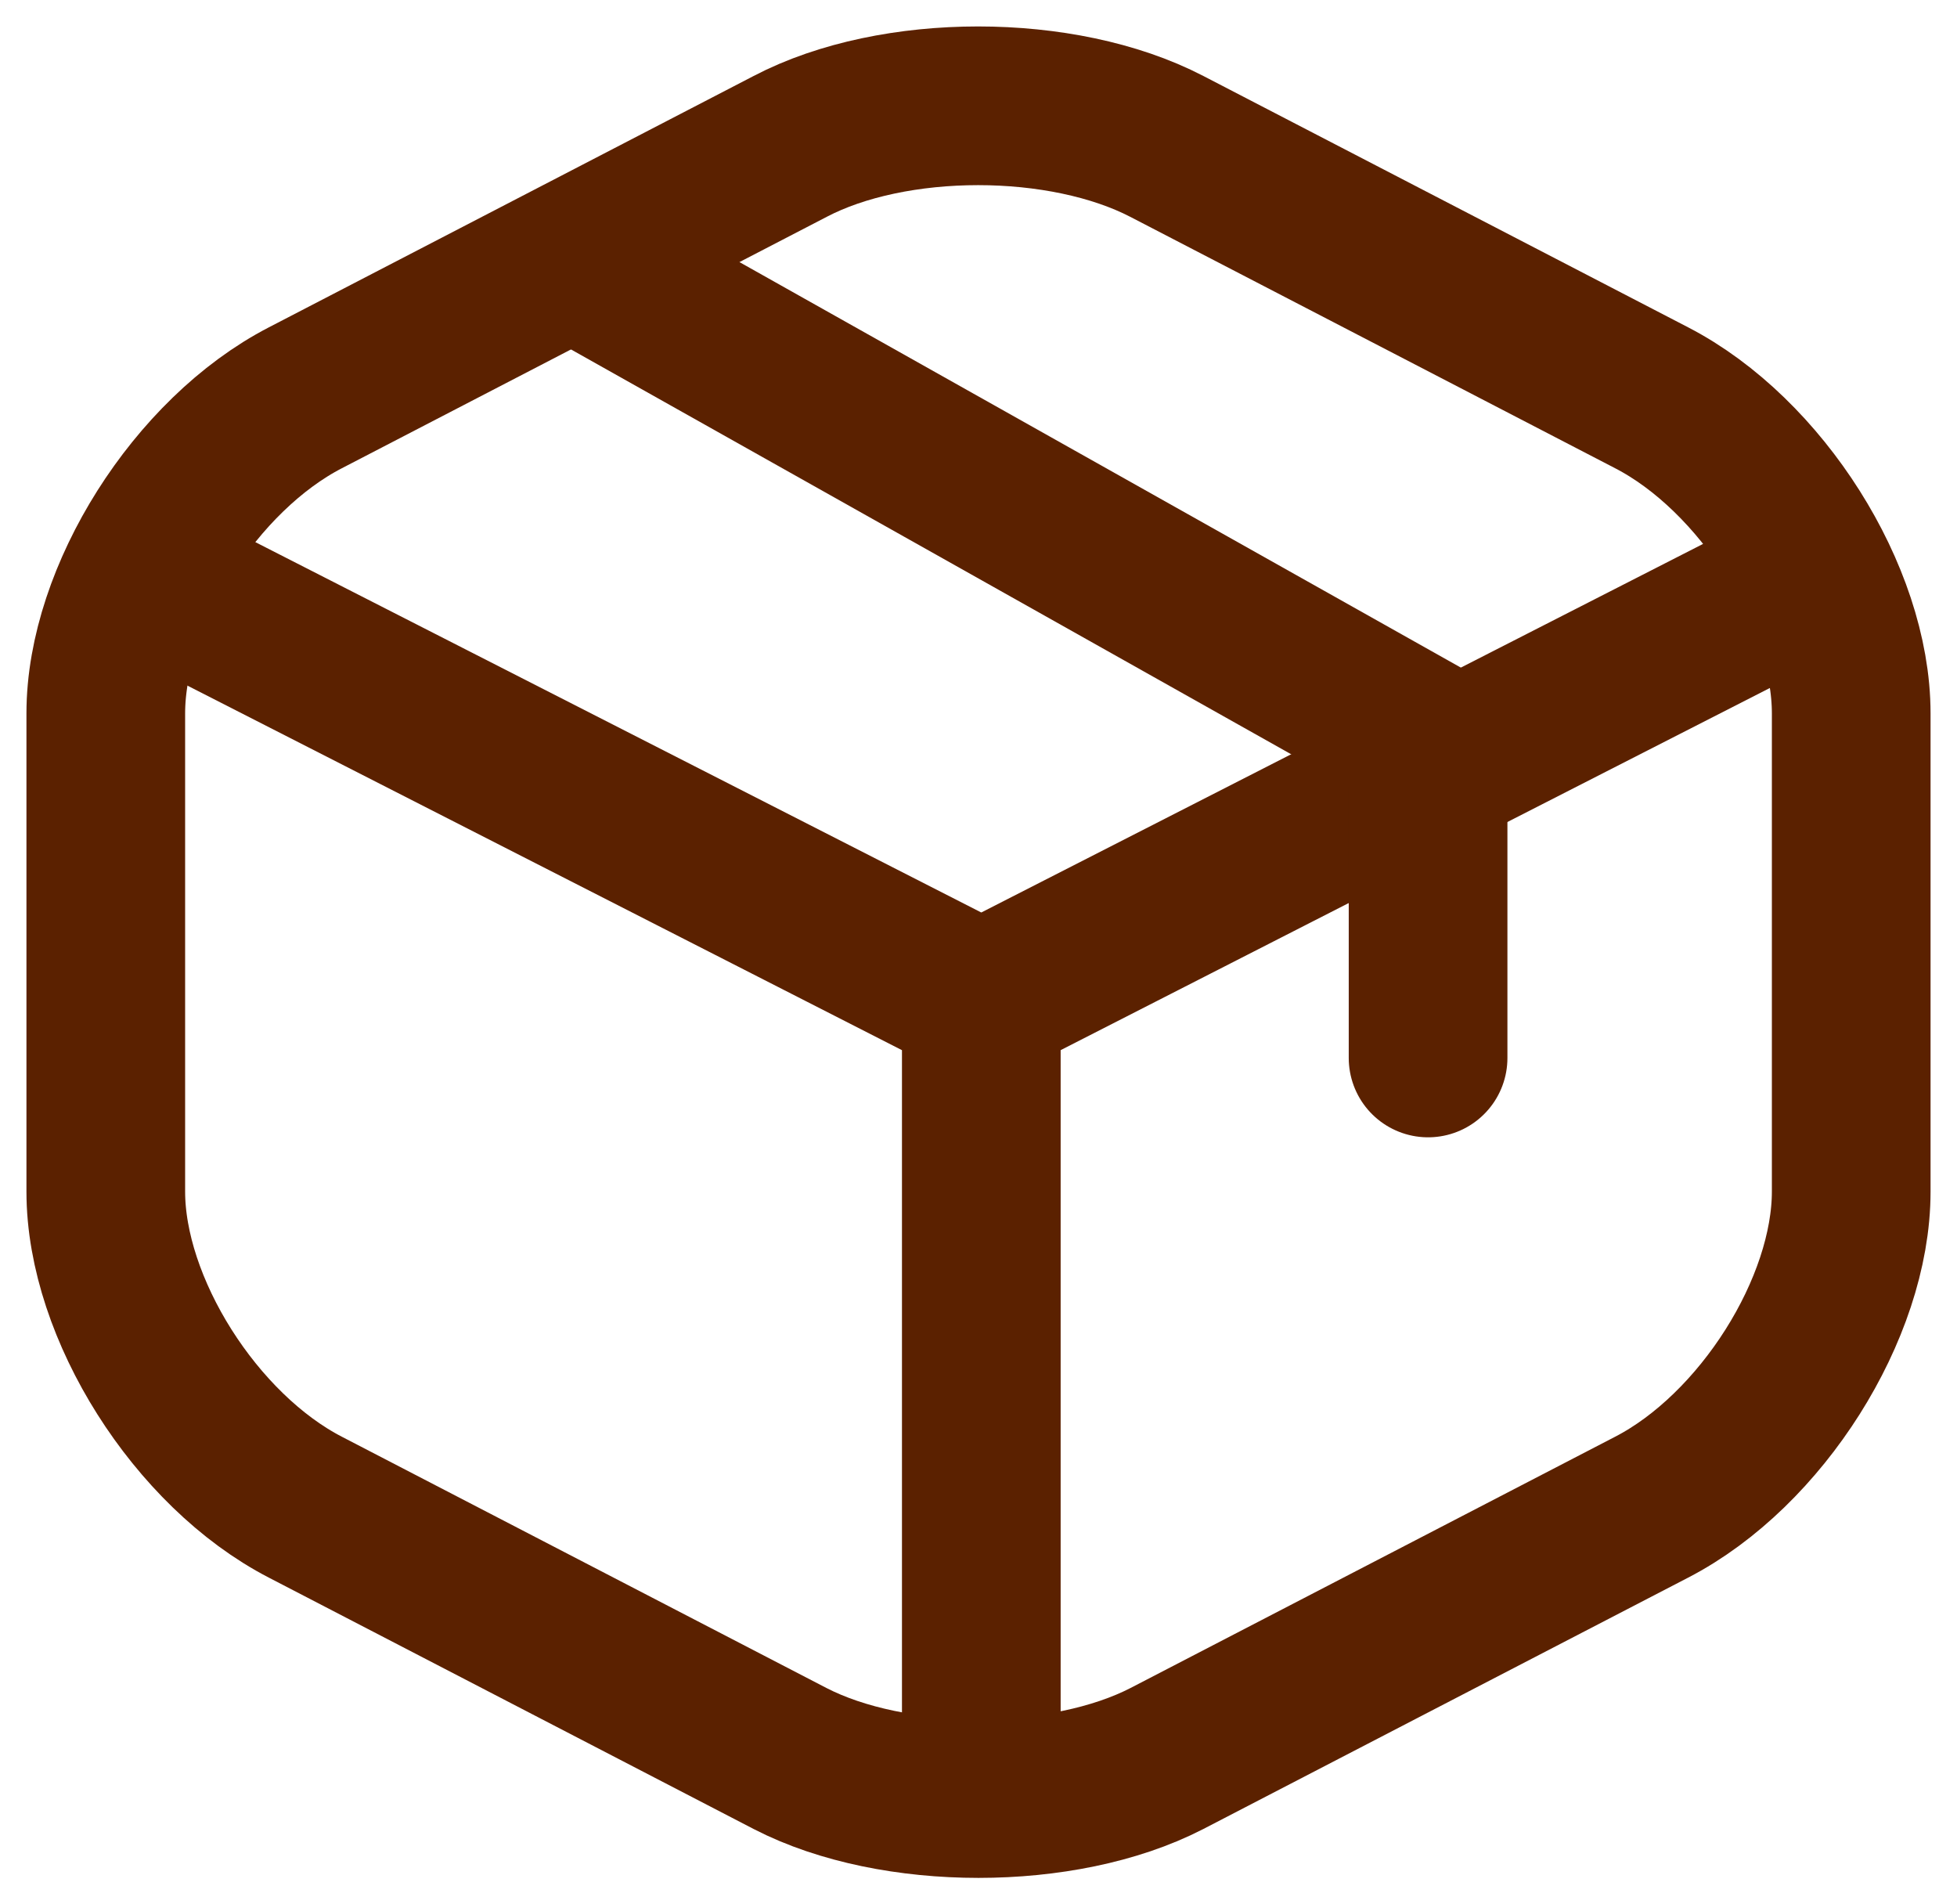 <svg width="37" height="36" viewBox="0 0 37 36" fill="none" xmlns="http://www.w3.org/2000/svg">
<path d="M3 11L18.553 18.934L34 11.047M18.553 33V18.918" stroke="#5B2100" stroke-width="3" stroke-linecap="round" stroke-linejoin="round"/>
<path d="M14.939 2.768L5.775 7.519C3.699 8.591 2 11.279 2 13.487V22.525C2 24.733 3.699 27.421 5.775 28.493L14.939 33.244C16.895 34.252 20.105 34.252 22.061 33.244L31.225 28.493C33.301 27.421 35 24.733 35 22.525V13.487C35 11.279 33.301 8.591 31.225 7.519L22.061 2.768C20.087 1.744 16.895 1.744 14.939 2.768V2.768Z" stroke="#5B2100" stroke-width="3" stroke-linecap="round" stroke-linejoin="round"/>
<path d="M27 20V13.993L11 5" stroke="#5B2100" stroke-width="3" stroke-linecap="round" stroke-linejoin="round"/>
</svg>
